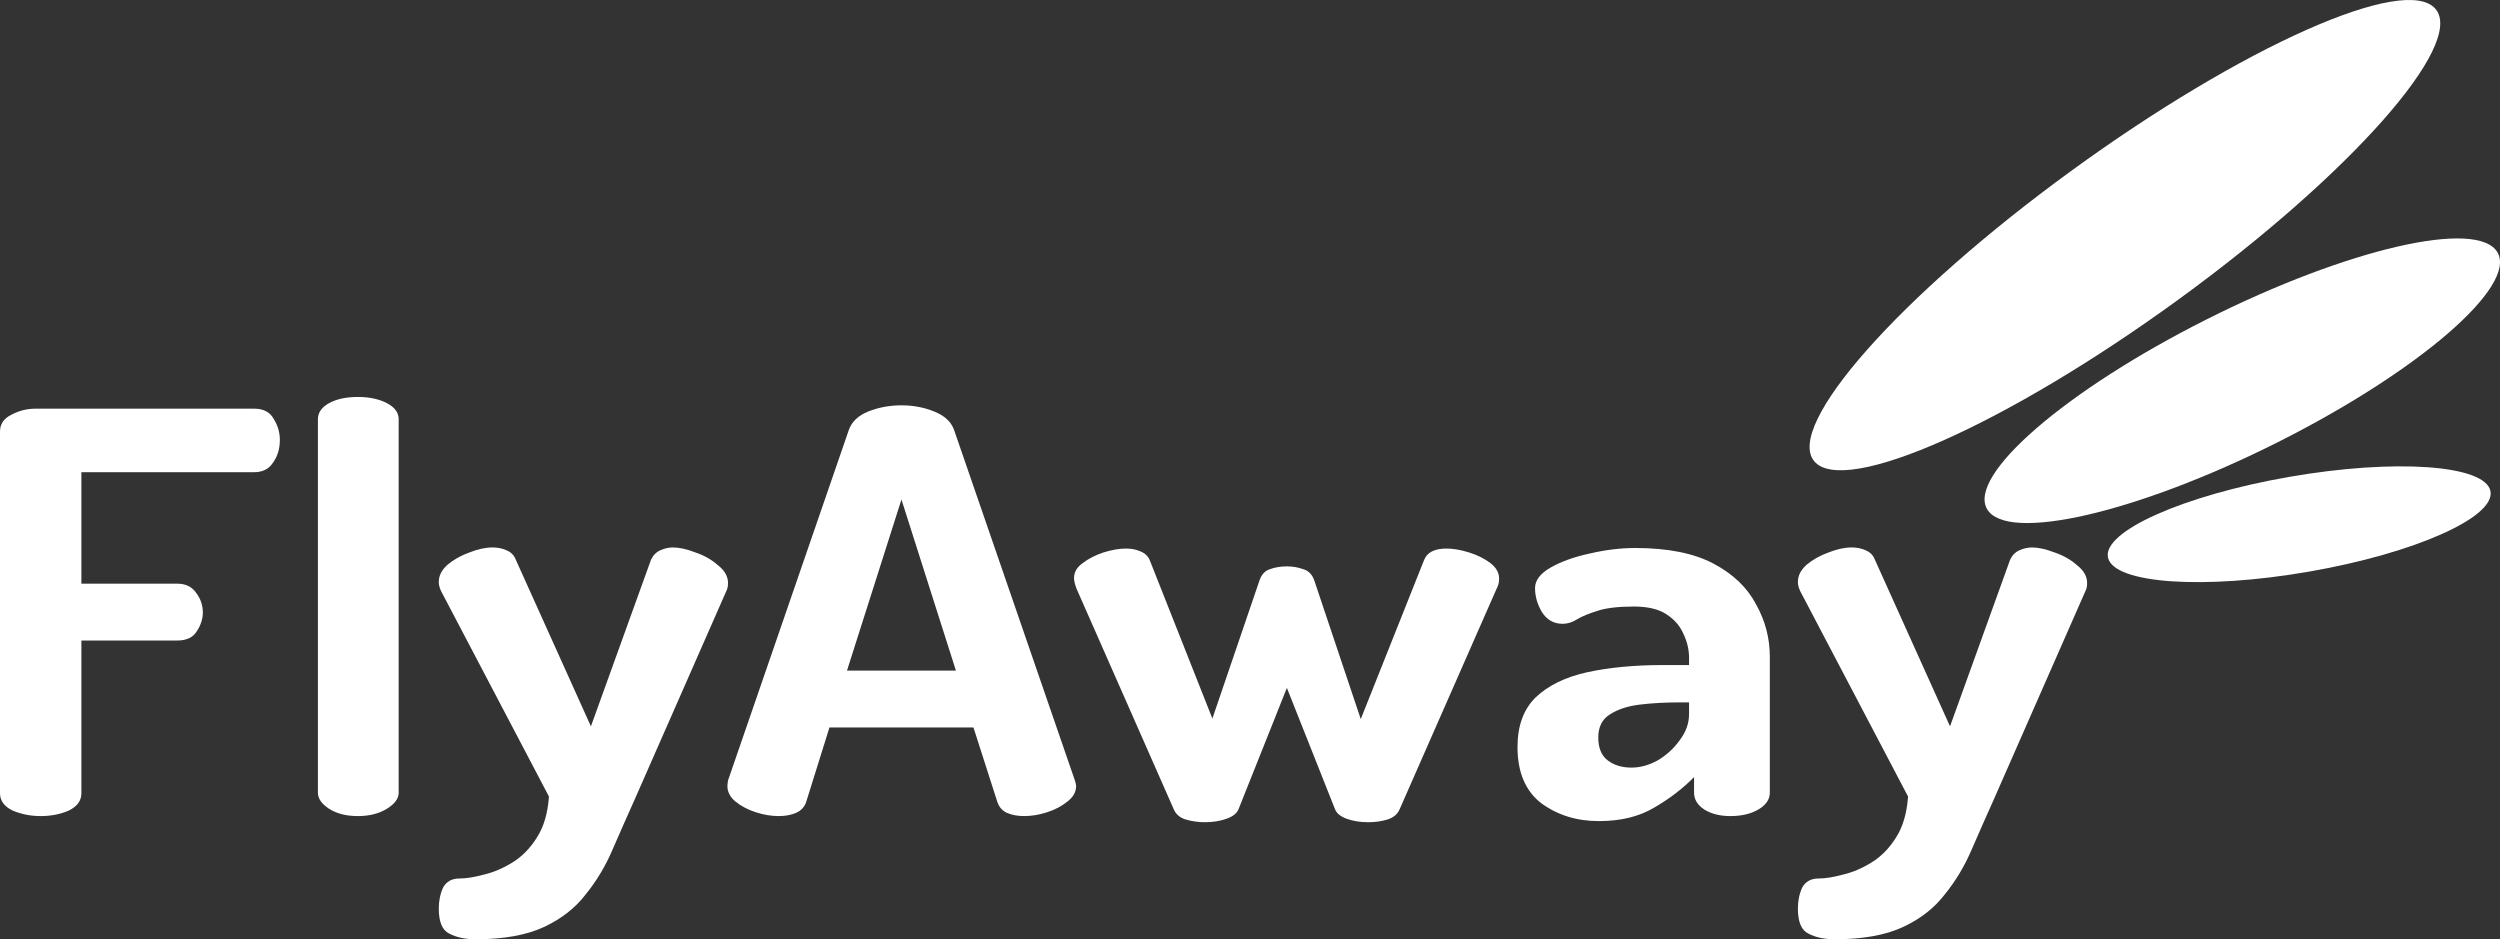 <svg width="535" height="201" viewBox="0 0 535 201" fill="none" xmlns="http://www.w3.org/2000/svg">
<rect x="0" y="0" width="535" height="201" fill="#333333" stroke="none"/>
<path d="M8.708 174.641C6.565 174.641 4.555 174.244 2.68 173.449C0.893 172.574 0 171.341 0 169.751V92.345C0 90.754 0.804 89.562 2.412 88.766C4.019 87.892 5.761 87.454 7.637 87.454H54.394C56.359 87.454 57.744 88.17 58.548 89.601C59.441 91.033 59.888 92.543 59.888 94.134C59.888 96.042 59.396 97.672 58.414 99.024C57.521 100.375 56.181 101.051 54.394 101.051H17.417V124.905H37.915C39.702 124.905 41.041 125.542 41.935 126.814C42.917 128.086 43.408 129.517 43.408 131.107C43.408 132.459 42.962 133.811 42.069 135.163C41.265 136.435 39.88 137.071 37.915 137.071H17.417V169.751C17.417 171.341 16.524 172.574 14.737 173.449C12.951 174.244 10.941 174.641 8.708 174.641Z" fill="white"/>
<path d="M76.606 174.641C74.105 174.641 72.051 174.124 70.443 173.091C68.836 172.057 68.032 170.904 68.032 169.632V89.721C68.032 88.289 68.836 87.136 70.443 86.262C72.051 85.387 74.105 84.95 76.606 84.95C79.018 84.95 81.072 85.387 82.769 86.262C84.466 87.136 85.315 88.289 85.315 89.721V169.632C85.315 170.904 84.466 172.057 82.769 173.091C81.072 174.124 79.018 174.641 76.606 174.641Z" fill="white"/>
<path d="M101.803 201C99.57 201 97.695 200.602 96.176 199.807C94.658 199.092 93.899 197.303 93.899 194.44C93.899 192.77 94.211 191.26 94.837 189.908C95.551 188.636 96.712 188 98.32 188C99.749 188 101.491 187.721 103.545 187.165C105.599 186.688 107.654 185.813 109.708 184.541C111.762 183.268 113.504 181.479 114.933 179.174C116.362 176.947 117.211 174.045 117.479 170.467L94.435 126.575C94.077 125.86 93.899 125.184 93.899 124.548C93.899 123.196 94.524 121.963 95.774 120.85C97.114 119.737 98.677 118.862 100.463 118.226C102.25 117.511 103.902 117.153 105.421 117.153C106.492 117.153 107.475 117.352 108.368 117.749C109.351 118.147 110.02 118.823 110.378 119.777L126.455 155.439L139.317 119.777C139.763 118.823 140.433 118.147 141.326 117.749C142.219 117.352 143.113 117.153 144.006 117.153C145.346 117.153 146.953 117.511 148.829 118.226C150.705 118.862 152.312 119.777 153.652 120.969C155.081 122.083 155.796 123.355 155.796 124.786C155.796 125.502 155.662 126.098 155.394 126.575L135.833 171.063C134.226 174.641 132.663 178.18 131.144 181.678C129.626 185.256 127.705 188.477 125.383 191.339C123.15 194.281 120.158 196.627 116.407 198.376C112.655 200.125 107.788 201 101.803 201Z" fill="white"/>
<path d="M166.652 174.641C165.044 174.641 163.392 174.363 161.695 173.806C159.998 173.25 158.569 172.494 157.408 171.54C156.247 170.586 155.666 169.473 155.666 168.201C155.666 167.962 155.711 167.564 155.8 167.008L181.657 91.987C182.283 90.237 183.667 88.925 185.811 88.051C188.044 87.176 190.411 86.739 192.911 86.739C195.412 86.739 197.735 87.176 199.878 88.051C202.111 88.925 203.54 90.237 204.165 91.987L230.023 167.008C230.202 167.564 230.291 167.962 230.291 168.201C230.291 169.473 229.666 170.586 228.415 171.54C227.254 172.494 225.825 173.25 224.128 173.806C222.431 174.363 220.779 174.641 219.171 174.641C217.742 174.641 216.491 174.403 215.419 173.926C214.437 173.449 213.767 172.653 213.41 171.54L208.319 155.677H177.504L172.547 171.54C172.19 172.653 171.475 173.449 170.403 173.926C169.332 174.403 168.081 174.641 166.652 174.641ZM181.255 143.512H204.567L192.911 106.896L181.255 143.512Z" fill="white"/>
<path d="M257.842 175.953C256.413 175.953 255.028 175.754 253.689 175.357C252.438 174.959 251.59 174.204 251.143 173.091L230.377 125.979C230.019 125.025 229.841 124.269 229.841 123.713C229.841 122.441 230.466 121.367 231.716 120.492C232.967 119.538 234.441 118.783 236.138 118.226C237.924 117.67 239.532 117.391 240.961 117.391C242.122 117.391 243.149 117.59 244.042 117.988C245.025 118.385 245.695 119.021 246.052 119.896L259.45 153.769L269.498 124.309C269.944 122.957 270.704 122.122 271.775 121.804C272.847 121.407 274.053 121.208 275.393 121.208C276.643 121.208 277.804 121.407 278.876 121.804C280.037 122.122 280.841 122.957 281.288 124.309L291.202 153.888L304.734 119.896C305.359 118.226 306.967 117.391 309.557 117.391C310.986 117.391 312.594 117.67 314.38 118.226C316.166 118.783 317.685 119.538 318.935 120.492C320.186 121.447 320.811 122.56 320.811 123.832C320.811 124.627 320.632 125.343 320.275 125.979L299.509 173.21C299.062 174.244 298.213 174.959 296.963 175.357C295.713 175.754 294.328 175.953 292.81 175.953C291.113 175.953 289.594 175.715 288.254 175.238C286.915 174.76 286.066 174.085 285.709 173.21L275.393 147.209L265.077 173.091C264.719 174.045 263.826 174.76 262.397 175.238C261.057 175.715 259.539 175.953 257.842 175.953Z" fill="white"/>
<path d="M342.164 175.715C337.431 175.715 333.322 174.442 329.838 171.898C326.444 169.274 324.747 165.259 324.747 159.852C324.747 155.319 326.042 151.781 328.633 149.237C331.312 146.692 334.974 144.903 339.619 143.869C344.353 142.836 349.801 142.319 355.964 142.319H361.457V140.768C361.457 139.019 361.055 137.31 360.251 135.64C359.537 133.97 358.331 132.578 356.634 131.465C354.937 130.352 352.615 129.796 349.667 129.796C346.273 129.796 343.638 130.114 341.762 130.75C339.976 131.306 338.547 131.903 337.475 132.539C336.493 133.175 335.465 133.493 334.394 133.493C332.518 133.493 331.044 132.658 329.972 130.988C328.99 129.318 328.499 127.609 328.499 125.86C328.499 124.19 329.615 122.719 331.848 121.447C334.081 120.174 336.85 119.18 340.155 118.465C343.549 117.67 346.809 117.272 349.935 117.272C356.902 117.272 362.484 118.385 366.682 120.612C370.88 122.838 373.917 125.74 375.792 129.318C377.757 132.817 378.74 136.554 378.74 140.53V169.632C378.74 171.063 377.936 172.256 376.328 173.21C374.721 174.164 372.711 174.641 370.299 174.641C368.066 174.641 366.191 174.164 364.672 173.21C363.243 172.256 362.529 171.063 362.529 169.632V166.292C360.117 168.757 357.259 170.944 353.954 172.852C350.739 174.76 346.809 175.715 342.164 175.715ZM349.131 164.265C351.007 164.265 352.882 163.748 354.758 162.714C356.634 161.601 358.197 160.17 359.447 158.42C360.787 156.671 361.457 154.803 361.457 152.815V150.31H359.447C356.41 150.31 353.552 150.469 350.873 150.787C348.283 151.105 346.139 151.821 344.442 152.934C342.834 153.968 342.03 155.598 342.03 157.824C342.03 160.05 342.7 161.68 344.04 162.714C345.38 163.748 347.077 164.265 349.131 164.265Z" fill="white"/>
<path d="M392.652 201C390.42 201 388.544 200.602 387.025 199.807C385.507 199.092 384.748 197.303 384.748 194.44C384.748 192.77 385.061 191.26 385.686 189.908C386.4 188.636 387.561 188 389.169 188C390.598 188 392.34 187.721 394.394 187.165C396.449 186.688 398.503 185.813 400.557 184.541C402.611 183.268 404.353 181.479 405.782 179.174C407.211 176.947 408.06 174.045 408.328 170.467L385.284 126.575C384.927 125.86 384.748 125.184 384.748 124.548C384.748 123.196 385.373 121.963 386.624 120.85C387.963 119.737 389.526 118.862 391.313 118.226C393.099 117.511 394.751 117.153 396.27 117.153C397.342 117.153 398.324 117.352 399.217 117.749C400.2 118.147 400.87 118.823 401.227 119.777L417.304 155.439L430.166 119.777C430.612 118.823 431.282 118.147 432.176 117.749C433.069 117.352 433.962 117.153 434.855 117.153C436.195 117.153 437.803 117.511 439.678 118.226C441.554 118.862 443.162 119.777 444.501 120.969C445.93 122.083 446.645 123.355 446.645 124.786C446.645 125.502 446.511 126.098 446.243 126.575L426.682 171.063C425.075 174.641 423.512 178.18 421.993 181.678C420.475 185.256 418.555 188.477 416.232 191.339C413.999 194.281 411.007 196.627 407.256 198.376C403.505 200.125 398.637 201 392.652 201Z" fill="white"/>
<path d="M521.201 1.911C527.597 9.47 503.024 37.271 466.314 64.007C429.605 90.742 394.661 106.288 388.265 98.728C381.868 91.169 406.442 63.368 443.151 36.633C479.86 9.897 514.804 -5.649 521.201 1.911Z" fill="white"/>
<path d="M534.457 54.002C538.692 61.246 517.676 79.421 487.517 94.596C457.357 109.772 429.475 116.201 425.24 108.957C421.005 101.713 442.021 83.539 472.181 68.364C502.34 53.188 530.223 46.758 534.457 54.002Z" fill="white"/>
<path d="M532.95 105.066C534.129 110.664 516.765 118.39 494.165 122.323C471.565 126.256 452.288 124.907 451.108 119.309C449.929 113.712 467.294 105.985 489.894 102.052C512.493 98.119 531.77 99.468 532.95 105.066Z" fill="white"/>
</svg>

